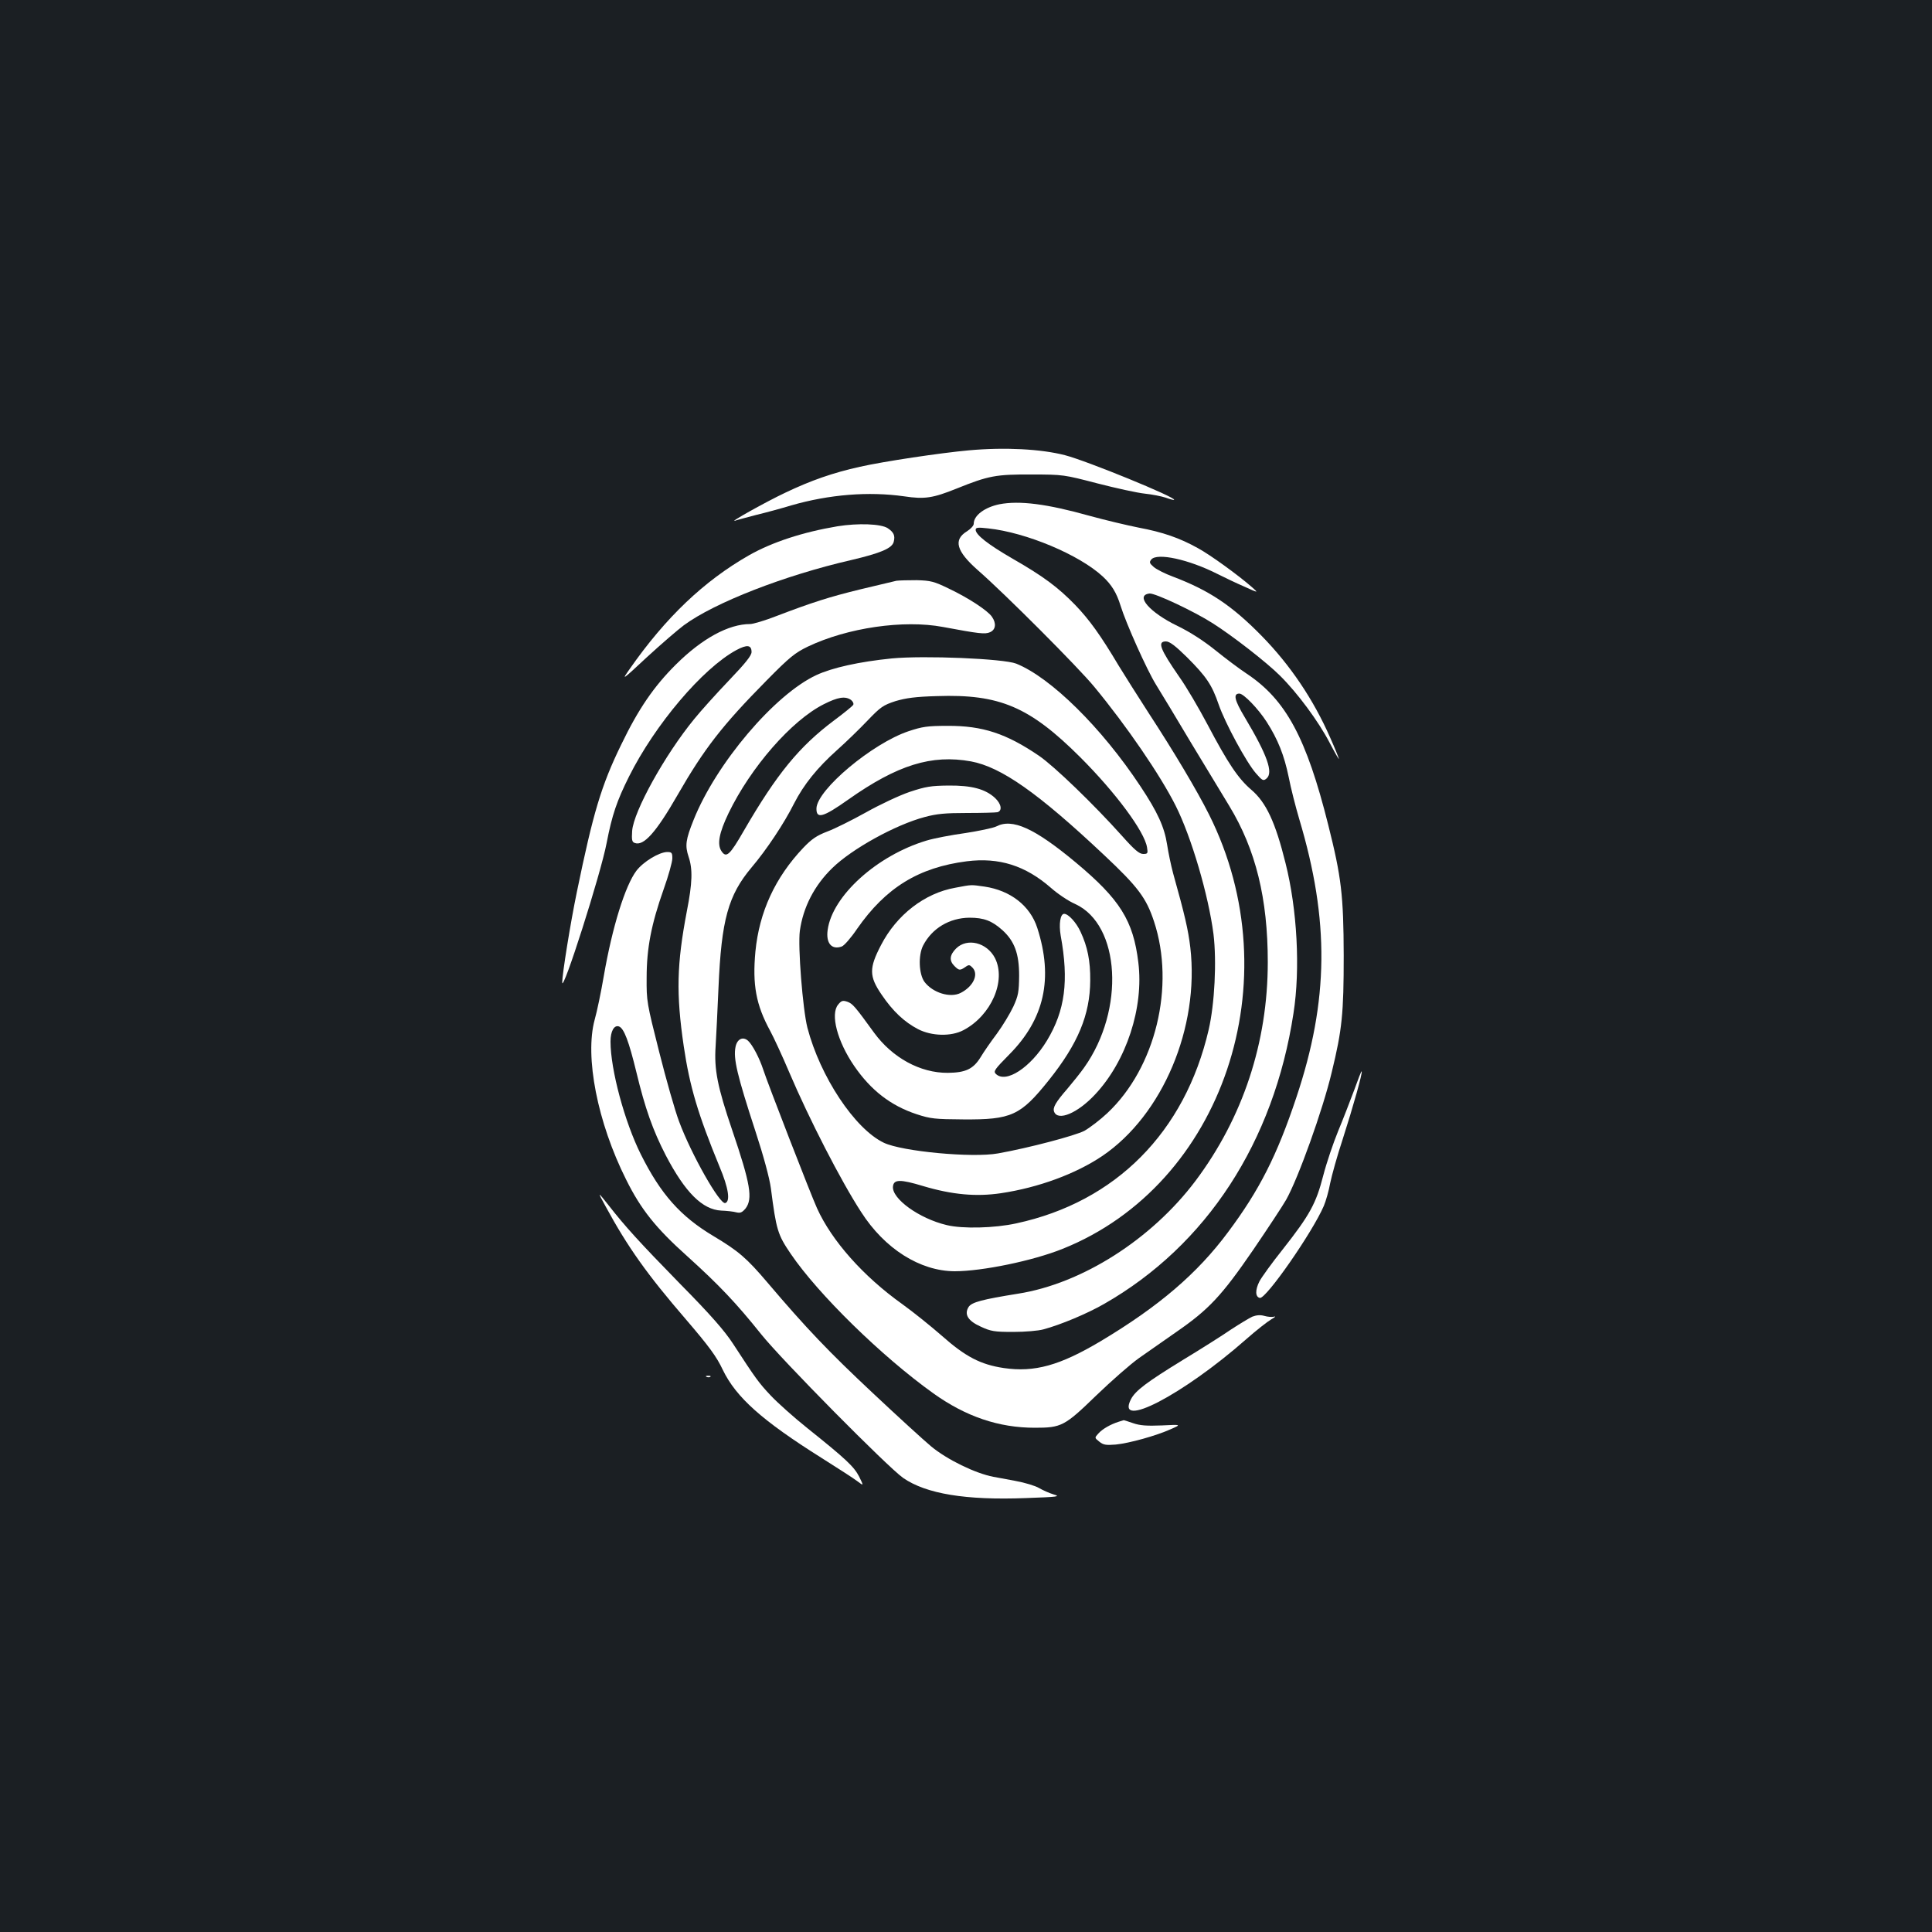 <?xml version="1.0" standalone="no"?>
<!DOCTYPE svg PUBLIC "-//W3C//DTD SVG 20010904//EN"
 "http://www.w3.org/TR/2001/REC-SVG-20010904/DTD/svg10.dtd">
<svg version="1.0" xmlns="http://www.w3.org/2000/svg"
 width="1000pt" height="1000pt" viewBox="0 0 1000 1000"
 preserveAspectRatio="xMidYMid meet">
<rect width="100%" height="100%" fill="#1b1f23"/>
<g transform="translate(0,1000) scale(0.1,-0.1)"
fill="#ffffff" stroke="none">
<path d="M5014 7669 c-144 -13 -439 -57 -563 -85 -140 -31 -254 -71 -386 -134
-100 -47 -298 -158 -260 -145 11 4 61 17 110 30 50 12 131 34 180 49 198 57
401 73 585 47 106 -16 149 -9 271 40 166 67 204 74 389 73 163 0 167 -1 340
-46 97 -25 207 -49 245 -53 39 -4 88 -14 109 -21 22 -8 41 -13 43 -11 12 12
-452 202 -565 231 -124 32 -311 42 -498 25z"/>
<path d="M5173 7390 c-77 -16 -133 -58 -133 -101 0 -10 -16 -27 -35 -39 -72
-44 -55 -103 56 -201 138 -120 521 -504 603 -604 167 -202 341 -456 421 -615
82 -163 170 -464 196 -665 17 -141 6 -361 -25 -495 -123 -530 -481 -891 -995
-1002 -113 -25 -279 -29 -361 -9 -143 34 -285 137 -278 200 4 37 37 38 156 2
151 -45 275 -56 403 -37 194 29 387 100 525 193 312 212 503 665 455 1079 -11
92 -28 166 -89 384 -11 41 -25 108 -31 148 -14 91 -49 168 -138 302 -201 304
-464 563 -643 635 -66 26 -477 43 -644 27 -169 -17 -308 -48 -390 -86 -216
-100 -519 -457 -636 -750 -41 -102 -45 -133 -26 -190 22 -65 20 -135 -9 -283
-52 -273 -56 -426 -16 -698 31 -210 74 -353 185 -623 47 -111 57 -180 30 -189
-28 -9 -176 252 -239 422 -21 55 -67 217 -103 360 -64 253 -66 263 -65 385 0
152 24 276 88 457 25 70 45 142 45 160 0 29 -3 33 -27 33 -42 -1 -123 -50
-159 -97 -58 -77 -125 -291 -169 -546 -14 -82 -35 -183 -47 -225 -52 -191 14
-531 163 -828 76 -153 153 -250 316 -396 165 -149 254 -243 382 -403 106 -133
656 -689 736 -745 119 -82 323 -116 635 -104 169 6 181 8 143 19 -23 7 -56 22
-75 33 -18 11 -73 28 -123 37 -49 9 -100 19 -113 21 -94 18 -240 89 -323 158
-35 29 -172 154 -304 278 -224 210 -341 332 -543 570 -107 126 -150 163 -279
240 -171 102 -273 217 -376 423 -84 168 -157 439 -157 584 0 54 19 87 44 78
26 -10 51 -77 90 -237 45 -187 85 -300 152 -430 101 -193 190 -281 287 -286
29 -1 64 -5 78 -9 21 -5 30 -1 48 20 38 50 26 126 -69 405 -77 226 -94 315
-86 434 3 50 10 188 15 306 15 349 50 476 171 620 78 92 169 229 220 331 50
98 120 185 223 277 45 40 116 109 157 152 68 71 81 80 145 101 54 16 104 23
215 26 324 11 479 -55 741 -316 184 -184 333 -385 346 -467 5 -31 4 -34 -20
-34 -20 0 -45 21 -109 93 -146 163 -351 361 -430 415 -169 115 -292 156 -473
155 -105 0 -131 -4 -203 -28 -187 -63 -471 -301 -476 -398 -2 -58 34 -48 164
44 255 180 432 235 636 198 156 -29 347 -163 688 -484 177 -166 219 -223 259
-344 111 -335 8 -758 -241 -992 -37 -35 -91 -76 -119 -92 -48 -25 -285 -88
-447 -117 -133 -24 -496 10 -591 55 -151 72 -330 343 -396 596 -24 95 -50 420
-39 501 17 122 75 235 168 325 101 99 327 224 478 264 63 17 107 21 219 21 77
0 148 2 158 4 26 8 20 43 -13 74 -50 46 -120 65 -240 64 -91 -1 -118 -5 -202
-33 -53 -18 -155 -66 -226 -106 -72 -40 -162 -85 -200 -99 -55 -21 -81 -39
-124 -84 -146 -154 -228 -332 -248 -537 -16 -172 3 -276 76 -410 18 -33 63
-130 99 -215 103 -242 269 -565 372 -723 122 -191 305 -306 484 -307 142 0
405 54 559 116 830 332 1187 1392 758 2248 -62 124 -183 327 -313 526 -55 85
-125 196 -155 245 -94 158 -152 238 -224 313 -89 92 -167 150 -326 241 -126
73 -190 123 -190 149 0 12 12 13 65 7 196 -21 471 -136 593 -249 45 -42 71
-83 92 -151 28 -91 136 -332 183 -408 28 -45 110 -181 182 -302 73 -121 162
-268 198 -327 137 -226 199 -479 199 -808 0 -416 -129 -805 -374 -1132 -228
-303 -588 -532 -918 -584 -187 -30 -239 -44 -256 -68 -25 -39 -4 -73 63 -103
52 -24 70 -27 168 -27 61 0 130 6 155 13 90 24 228 82 315 132 530 303 878
837 980 1504 36 230 19 539 -41 777 -53 214 -101 315 -177 380 -68 58 -121
137 -227 338 -45 85 -110 196 -145 245 -101 146 -116 185 -70 185 19 0 49 -23
109 -82 101 -101 129 -143 164 -245 33 -95 143 -299 193 -356 33 -38 38 -40
54 -27 37 30 5 121 -112 317 -54 90 -61 123 -28 123 22 0 98 -79 141 -146 59
-92 91 -174 114 -285 11 -57 36 -155 55 -219 157 -525 153 -938 -15 -1440
-100 -300 -191 -480 -354 -698 -159 -214 -358 -384 -659 -564 -212 -126 -342
-162 -501 -139 -121 18 -199 59 -321 167 -56 49 -148 123 -205 164 -202 144
-365 328 -441 496 -32 70 -258 653 -279 719 -19 58 -55 127 -78 148 -27 24
-57 9 -65 -32 -12 -60 8 -145 103 -436 42 -128 73 -243 80 -295 28 -217 35
-240 103 -340 142 -209 471 -531 738 -722 168 -120 338 -178 525 -178 138 0
154 8 318 167 79 76 178 163 222 194 43 30 130 91 193 135 168 116 235 188
397 424 77 113 154 230 171 260 63 112 190 466 236 660 54 222 62 304 62 605
-1 311 -12 405 -80 675 -113 451 -219 648 -422 783 -38 25 -111 80 -163 122
-61 49 -131 94 -195 125 -145 70 -222 159 -145 168 28 3 232 -93 327 -154 104
-66 280 -203 348 -271 91 -90 199 -236 257 -347 26 -50 48 -88 48 -84 0 4 -20
54 -45 110 -87 198 -207 376 -355 527 -154 157 -271 235 -458 306 -41 15 -86
38 -100 50 -23 20 -24 25 -13 39 30 36 193 1 343 -75 34 -17 96 -47 138 -65
75 -34 75 -34 40 -3 -72 63 -217 168 -280 202 -95 53 -183 83 -306 106 -60 12
-174 39 -254 61 -221 62 -363 80 -467 60z m-768 -1013 c10 -8 15 -19 11 -26
-4 -6 -49 -43 -99 -80 -180 -135 -296 -276 -467 -571 -73 -127 -91 -143 -116
-105 -23 35 -12 94 37 196 115 238 326 480 493 564 73 37 111 43 141 22z"/>
<path d="M4335 7276 c-179 -30 -338 -82 -458 -150 -233 -133 -431 -321 -618
-589 -43 -61 -42 -61 90 62 74 68 160 142 191 165 159 117 521 258 865 337
153 36 213 61 221 95 8 32 0 49 -31 70 -35 23 -154 27 -260 10z"/>
<path d="M4640 6994 c-14 -3 -97 -23 -185 -44 -164 -40 -251 -68 -437 -139
-59 -23 -120 -41 -135 -41 -112 0 -249 -75 -384 -209 -114 -113 -195 -231
-284 -416 -103 -211 -145 -353 -229 -761 -34 -164 -76 -427 -76 -469 1 -60
200 563 230 722 28 145 53 218 116 344 134 268 380 559 555 654 56 30 79 27
79 -10 0 -18 -31 -57 -118 -148 -65 -68 -146 -158 -179 -199 -151 -184 -314
-478 -321 -579 -3 -46 -1 -57 13 -62 46 -18 110 53 222 248 138 240 231 360
460 592 120 122 148 144 214 176 205 98 496 140 699 102 188 -35 219 -39 245
-27 29 13 33 46 9 80 -22 32 -121 97 -222 145 -78 38 -95 42 -167 44 -44 0
-91 -1 -105 -3z"/>
<path d="M5156 5722 c-17 -8 -89 -23 -160 -34 -72 -10 -162 -27 -201 -39 -256
-77 -487 -286 -511 -462 -10 -69 21 -105 73 -86 12 4 48 45 79 91 149 214 319
318 568 350 167 21 303 -22 435 -137 35 -31 91 -69 126 -84 234 -107 259 -547
47 -846 -19 -27 -59 -77 -87 -110 -61 -70 -77 -98 -69 -119 19 -51 122 -8 213
90 161 172 252 449 223 682 -26 217 -95 327 -324 518 -214 178 -329 230 -412
186z"/>
<path d="M4944 5405 c-158 -28 -303 -140 -384 -297 -62 -119 -62 -161 3 -256
58 -86 118 -142 189 -179 70 -36 171 -39 235 -5 144 76 222 256 163 373 -42
81 -144 106 -201 50 -34 -34 -37 -63 -9 -91 24 -24 29 -24 57 -5 18 13 22 12
38 -5 31 -35 2 -96 -62 -129 -54 -28 -145 0 -188 57 -29 40 -33 137 -7 188 46
89 136 143 240 144 75 0 116 -16 170 -64 63 -57 87 -122 87 -236 -1 -84 -4
-103 -30 -160 -17 -36 -55 -99 -85 -140 -31 -41 -69 -96 -85 -123 -38 -61 -78
-79 -169 -80 -143 -1 -287 78 -382 208 -100 138 -111 150 -138 160 -24 8 -31
6 -48 -15 -41 -50 -4 -190 83 -317 87 -127 190 -206 323 -250 73 -24 96 -26
241 -27 251 -2 297 20 443 202 152 190 214 340 215 517 1 101 -14 175 -50 252
-22 48 -63 93 -85 93 -20 0 -28 -53 -18 -112 43 -235 23 -388 -71 -544 -85
-140 -213 -224 -265 -172 -13 13 -5 24 69 99 183 184 230 395 146 656 -37 115
-139 194 -273 214 -72 10 -63 11 -152 -6z"/>
<path d="M7009 4357 c-21 -56 -58 -152 -83 -212 -25 -61 -60 -164 -77 -230
-37 -144 -69 -203 -209 -381 -56 -70 -110 -145 -121 -166 -23 -45 -22 -81 2
-86 32 -6 272 339 331 476 11 26 26 79 33 118 8 39 36 141 64 225 54 168 105
349 99 354 -2 2 -19 -42 -39 -98z"/>
<path d="M3135 3755 c114 -210 215 -352 416 -585 120 -140 158 -192 190 -260
69 -143 204 -263 511 -456 84 -53 168 -107 186 -121 33 -25 33 -25 9 24 -27
52 -67 90 -267 250 -69 55 -154 131 -190 169 -64 68 -78 88 -196 269 -43 66
-115 149 -274 310 -214 219 -285 298 -368 404 -60 76 -61 76 -17 -4z"/>
<path d="M6482 3185 c-17 -8 -65 -37 -108 -65 -42 -29 -154 -100 -248 -157
-191 -117 -249 -161 -272 -205 -83 -161 270 23 596 310 52 46 111 92 130 103
19 11 26 17 15 14 -11 -3 -34 -1 -51 4 -21 6 -41 4 -62 -4z"/>
<path d="M3658 2873 c7 -3 16 -2 19 1 4 3 -2 6 -13 5 -11 0 -14 -3 -6 -6z"/>
<path d="M5790 2641 c-41 -13 -84 -37 -105 -61 -20 -22 -20 -22 5 -42 21 -17
34 -19 85 -15 70 7 208 45 286 80 54 24 54 24 -47 19 -78 -3 -113 -1 -150 12
-26 9 -48 16 -48 15 -1 0 -12 -4 -26 -8z"/>
</g>
</svg>

